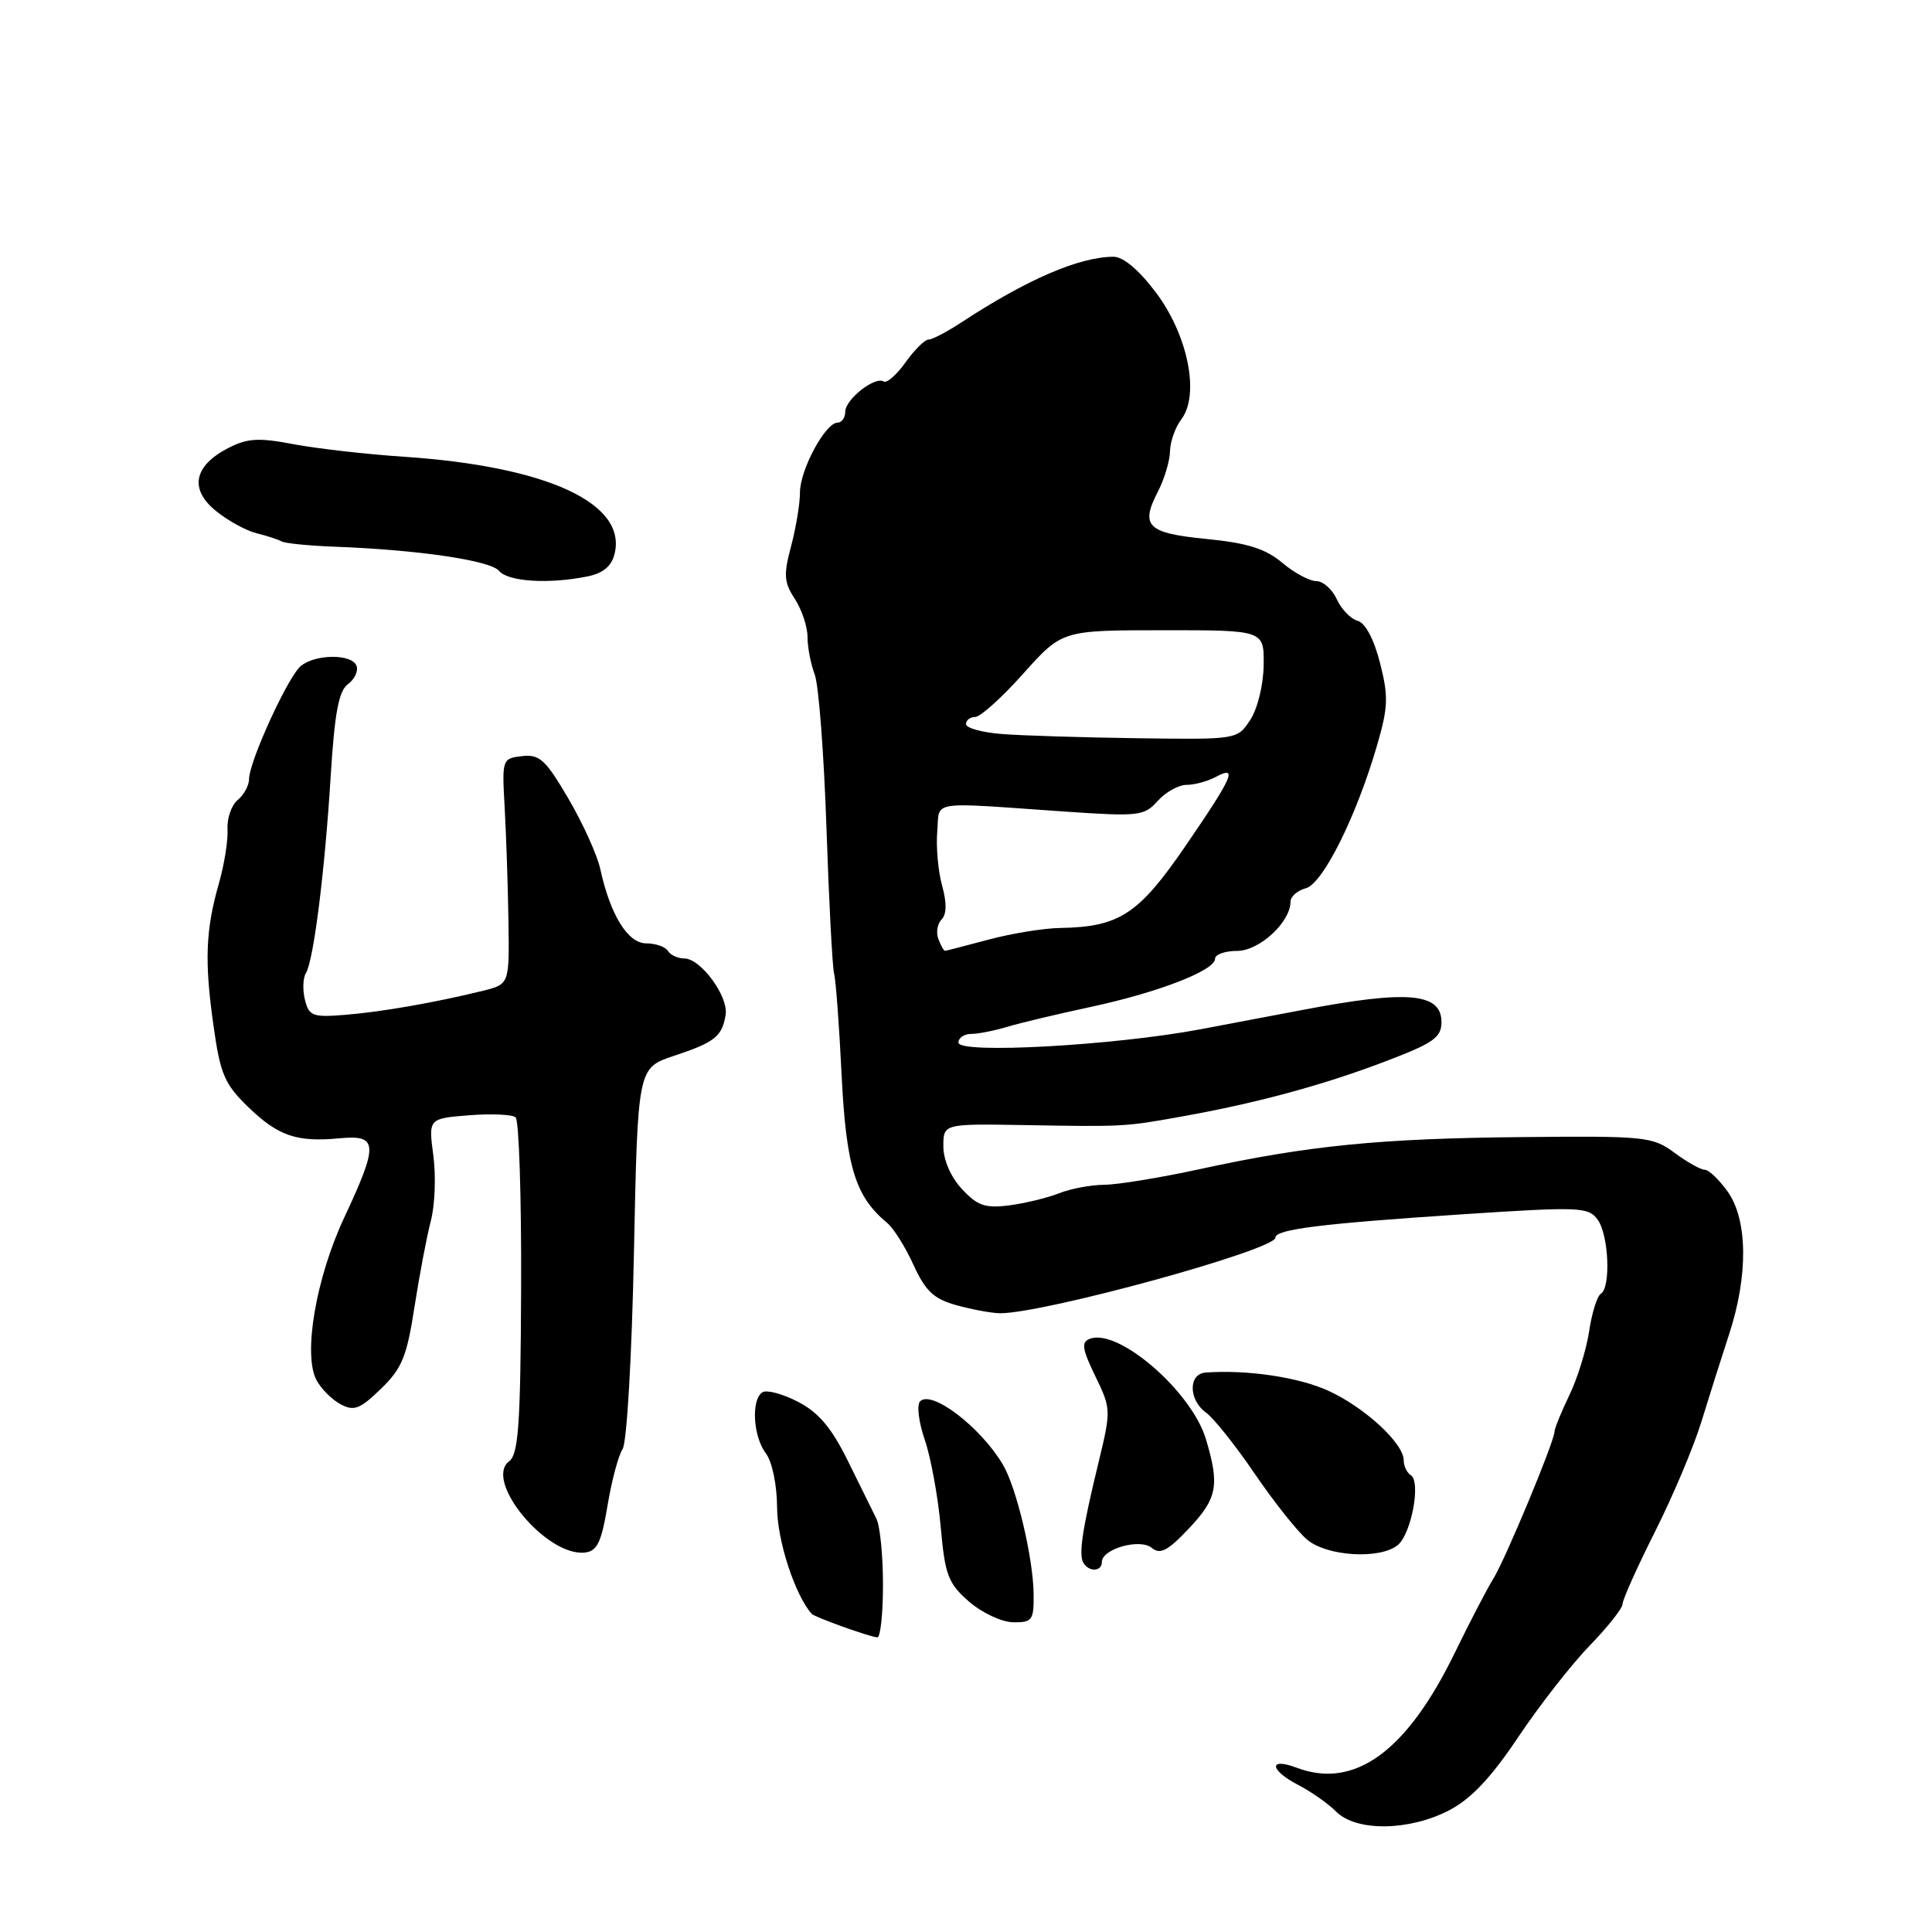 <?xml version="1.0" encoding="UTF-8" standalone="no"?>
<!DOCTYPE svg PUBLIC "-//W3C//DTD SVG 1.1//EN" "http://www.w3.org/Graphics/SVG/1.1/DTD/svg11.dtd" >
<svg xmlns="http://www.w3.org/2000/svg" xmlns:xlink="http://www.w3.org/1999/xlink" version="1.1" viewBox="0 0 256 256">
 <g >
 <path fill="currentColor"
d=" M 192.03 239.87 C 194.94 238.35 197.59 235.54 201.21 230.12 C 204.02 225.93 208.27 220.49 210.66 218.03 C 213.04 215.58 215.00 213.10 215.00 212.53 C 215.00 211.96 216.94 207.64 219.31 202.93 C 221.68 198.22 224.43 191.69 225.43 188.43 C 226.43 185.17 228.09 179.93 229.12 176.78 C 231.66 169.04 231.59 161.64 228.93 157.90 C 227.79 156.31 226.43 155.00 225.89 155.00 C 225.36 155.00 223.55 153.99 221.88 152.75 C 218.97 150.60 218.03 150.51 201.67 150.67 C 182.81 150.85 173.36 151.79 159.00 154.91 C 153.78 156.05 148.07 156.98 146.32 156.99 C 144.56 157.00 141.86 157.50 140.32 158.12 C 138.77 158.73 135.79 159.45 133.71 159.72 C 130.54 160.12 129.50 159.76 127.46 157.55 C 125.98 155.96 125.00 153.70 125.00 151.90 C 125.00 148.90 125.00 148.90 135.75 149.08 C 148.87 149.31 149.06 149.30 156.50 147.96 C 166.41 146.19 175.06 143.86 183.25 140.76 C 189.94 138.23 191.00 137.50 191.00 135.43 C 191.00 131.55 186.52 131.16 172.50 133.84 C 169.75 134.36 163.72 135.50 159.09 136.38 C 147.61 138.54 127.00 139.68 127.00 138.15 C 127.00 137.52 127.76 137.00 128.68 137.00 C 129.60 137.00 131.74 136.58 133.43 136.07 C 135.12 135.56 140.10 134.37 144.50 133.43 C 153.49 131.50 161.00 128.59 161.00 127.04 C 161.00 126.47 162.32 126.00 163.93 126.00 C 166.87 126.00 171.00 122.19 171.00 119.48 C 171.00 118.80 171.91 118.00 173.02 117.70 C 175.28 117.12 179.74 108.16 182.49 98.69 C 183.94 93.68 183.99 92.25 182.85 87.81 C 182.05 84.67 180.90 82.53 179.89 82.26 C 178.99 82.02 177.75 80.74 177.14 79.42 C 176.54 78.09 175.31 77.00 174.42 77.00 C 173.52 77.00 171.48 75.90 169.89 74.56 C 167.69 72.71 165.29 71.95 159.91 71.42 C 152.02 70.65 151.06 69.72 153.43 65.14 C 154.29 63.47 155.01 61.06 155.03 59.80 C 155.05 58.53 155.73 56.62 156.54 55.55 C 159.00 52.29 157.41 44.40 153.16 38.75 C 150.92 35.77 148.83 34.01 147.54 34.02 C 142.96 34.05 136.06 37.03 127.34 42.75 C 125.45 43.99 123.51 45.00 123.02 45.00 C 122.54 45.00 121.17 46.36 119.99 48.01 C 118.81 49.67 117.50 50.81 117.09 50.55 C 115.92 49.83 112.00 52.92 112.00 54.56 C 112.00 55.35 111.54 56.00 110.99 56.00 C 109.37 56.00 106.01 62.24 106.00 65.24 C 106.00 66.74 105.47 69.96 104.82 72.39 C 103.81 76.16 103.88 77.17 105.32 79.36 C 106.24 80.78 107.00 83.04 107.00 84.40 C 107.00 85.76 107.43 88.00 107.96 89.39 C 108.48 90.77 109.18 99.91 109.51 109.70 C 109.84 119.49 110.30 128.18 110.52 129.00 C 110.75 129.82 111.20 135.89 111.52 142.48 C 112.13 154.65 113.33 158.54 117.56 162.05 C 118.41 162.75 119.98 165.26 121.05 167.62 C 122.64 171.09 123.72 172.11 126.75 172.95 C 128.81 173.52 131.40 174.00 132.50 174.01 C 138.24 174.06 169.00 165.62 169.00 163.99 C 169.00 162.89 175.03 162.14 193.94 160.89 C 209.30 159.88 210.47 159.93 211.69 161.60 C 213.17 163.61 213.47 170.59 212.12 171.43 C 211.63 171.73 210.93 173.97 210.57 176.40 C 210.20 178.83 209.03 182.64 207.95 184.86 C 206.88 187.09 205.99 189.26 205.98 189.70 C 205.96 191.03 199.45 206.65 197.89 209.16 C 197.08 210.45 194.78 214.88 192.77 219.00 C 186.40 232.10 179.48 237.13 171.81 234.23 C 168.04 232.81 168.22 234.55 172.05 236.53 C 173.73 237.40 175.98 238.98 177.05 240.05 C 179.72 242.72 186.73 242.63 192.03 239.87 Z  M 117.00 209.99 C 117.00 206.13 116.61 202.19 116.13 201.24 C 115.66 200.28 113.95 196.84 112.35 193.58 C 110.19 189.20 108.48 187.17 105.75 185.75 C 103.73 184.70 101.60 184.13 101.03 184.48 C 99.51 185.42 99.78 190.32 101.47 192.56 C 102.32 193.68 102.95 196.73 102.97 199.79 C 102.99 204.15 105.34 211.35 107.55 213.84 C 107.93 214.28 115.25 216.90 116.25 216.96 C 116.66 216.98 117.00 213.84 117.00 209.99 Z  M 136.96 211.25 C 136.92 206.49 134.70 197.13 132.89 194.07 C 129.95 189.11 123.46 184.14 121.92 185.68 C 121.45 186.15 121.73 188.43 122.53 190.76 C 123.33 193.08 124.28 198.25 124.64 202.24 C 125.22 208.72 125.62 209.79 128.39 212.21 C 130.10 213.70 132.74 214.94 134.25 214.96 C 136.77 215.00 137.00 214.69 136.96 211.25 Z  M 146.00 206.98 C 146.00 205.23 151.06 203.80 152.63 205.11 C 153.73 206.02 154.74 205.49 157.51 202.56 C 161.30 198.54 161.63 196.83 159.79 190.69 C 157.89 184.36 148.17 175.95 144.41 177.40 C 143.25 177.84 143.38 178.73 145.13 182.34 C 147.22 186.64 147.23 186.88 145.60 193.62 C 143.40 202.66 142.89 206.02 143.57 207.11 C 144.32 208.33 146.00 208.24 146.00 206.98 Z  M 80.50 199.50 C 81.05 196.20 81.95 192.82 82.50 192.00 C 83.06 191.16 83.72 179.75 84.00 166.00 C 84.50 141.50 84.50 141.50 89.29 139.91 C 94.72 138.11 95.69 137.34 96.15 134.46 C 96.54 132.03 92.85 127.00 90.67 127.00 C 89.81 127.00 88.84 126.55 88.50 126.00 C 88.16 125.45 86.87 125.00 85.63 125.00 C 83.19 125.00 80.87 121.25 79.53 115.11 C 79.12 113.26 77.22 109.07 75.31 105.81 C 72.29 100.66 71.49 99.92 69.17 100.19 C 66.54 100.50 66.51 100.59 66.87 107.00 C 67.07 110.58 67.30 117.31 67.37 121.96 C 67.50 130.41 67.50 130.41 64.00 131.28 C 57.68 132.84 50.58 134.08 45.75 134.47 C 41.44 134.82 40.95 134.64 40.41 132.49 C 40.08 131.18 40.14 129.59 40.53 128.95 C 41.56 127.29 43.05 115.37 43.83 102.67 C 44.34 94.49 44.89 91.55 46.09 90.67 C 46.96 90.03 47.49 88.94 47.25 88.25 C 46.71 86.63 41.83 86.63 39.86 88.25 C 38.16 89.65 33.00 100.93 33.00 103.25 C 33.00 104.08 32.32 105.32 31.49 106.01 C 30.67 106.69 30.06 108.44 30.15 109.88 C 30.23 111.32 29.73 114.53 29.02 117.00 C 27.24 123.24 27.08 127.32 28.28 135.85 C 29.18 142.30 29.74 143.62 32.83 146.63 C 36.85 150.53 39.30 151.37 44.99 150.83 C 50.10 150.34 50.18 151.57 45.63 161.30 C 41.86 169.33 40.13 179.50 41.94 182.88 C 42.55 184.02 43.98 185.46 45.13 186.07 C 46.90 187.02 47.70 186.72 50.48 184.02 C 53.27 181.32 53.91 179.75 54.92 173.18 C 55.58 168.96 56.55 163.82 57.09 161.76 C 57.63 159.71 57.78 155.82 57.42 153.12 C 56.77 148.21 56.77 148.21 62.14 147.78 C 65.09 147.55 67.87 147.67 68.32 148.05 C 68.77 148.43 69.10 158.59 69.05 170.62 C 68.98 188.74 68.70 192.69 67.47 193.62 C 64.05 196.18 72.42 206.29 77.50 205.72 C 79.12 205.54 79.69 204.37 80.50 199.50 Z  M 185.19 204.75 C 187.00 203.30 188.32 196.31 186.93 195.46 C 186.42 195.14 186.00 194.26 186.00 193.50 C 186.00 191.25 180.83 186.48 175.99 184.27 C 172.05 182.48 165.23 181.47 159.75 181.87 C 157.44 182.04 157.48 185.51 159.82 187.19 C 160.82 187.91 163.73 191.56 166.28 195.31 C 168.83 199.05 171.95 202.97 173.21 204.02 C 175.86 206.23 182.80 206.65 185.19 204.75 Z  M 77.79 76.39 C 79.90 75.97 81.02 75.05 81.43 73.40 C 83.12 66.69 72.48 61.79 53.50 60.52 C 48.55 60.19 41.98 59.44 38.90 58.86 C 34.25 57.97 32.78 58.06 30.22 59.38 C 25.66 61.74 25.07 64.84 28.62 67.71 C 30.20 68.99 32.62 70.32 34.00 70.66 C 35.38 71.00 36.87 71.49 37.32 71.74 C 37.77 72.00 40.92 72.31 44.32 72.44 C 55.39 72.85 64.97 74.26 66.12 75.64 C 67.30 77.07 72.67 77.42 77.79 76.39 Z  M 124.34 124.43 C 124.01 123.57 124.20 122.40 124.76 121.84 C 125.44 121.16 125.47 119.65 124.84 117.37 C 124.31 115.47 124.02 112.25 124.19 110.21 C 124.54 105.99 122.76 106.27 141.00 107.53 C 150.92 108.21 151.61 108.13 153.40 106.13 C 154.45 104.96 156.17 104.00 157.22 104.00 C 158.27 104.00 160.00 103.53 161.07 102.96 C 164.06 101.36 163.42 102.84 157.15 112.00 C 150.89 121.15 148.34 122.82 140.50 122.96 C 138.30 122.99 134.03 123.69 131.00 124.50 C 127.97 125.31 125.37 125.98 125.22 125.99 C 125.06 125.99 124.67 125.29 124.34 124.43 Z  M 132.75 97.26 C 130.14 97.06 128.00 96.47 128.00 95.95 C 128.00 95.43 128.55 95.00 129.23 95.00 C 129.90 95.00 132.77 92.42 135.59 89.26 C 140.73 83.51 140.73 83.51 154.12 83.51 C 167.50 83.50 167.50 83.50 167.44 88.13 C 167.41 90.73 166.64 93.90 165.67 95.38 C 163.95 98.00 163.95 98.00 150.73 97.82 C 143.45 97.72 135.36 97.47 132.75 97.26 Z "/>
</g>
</svg>